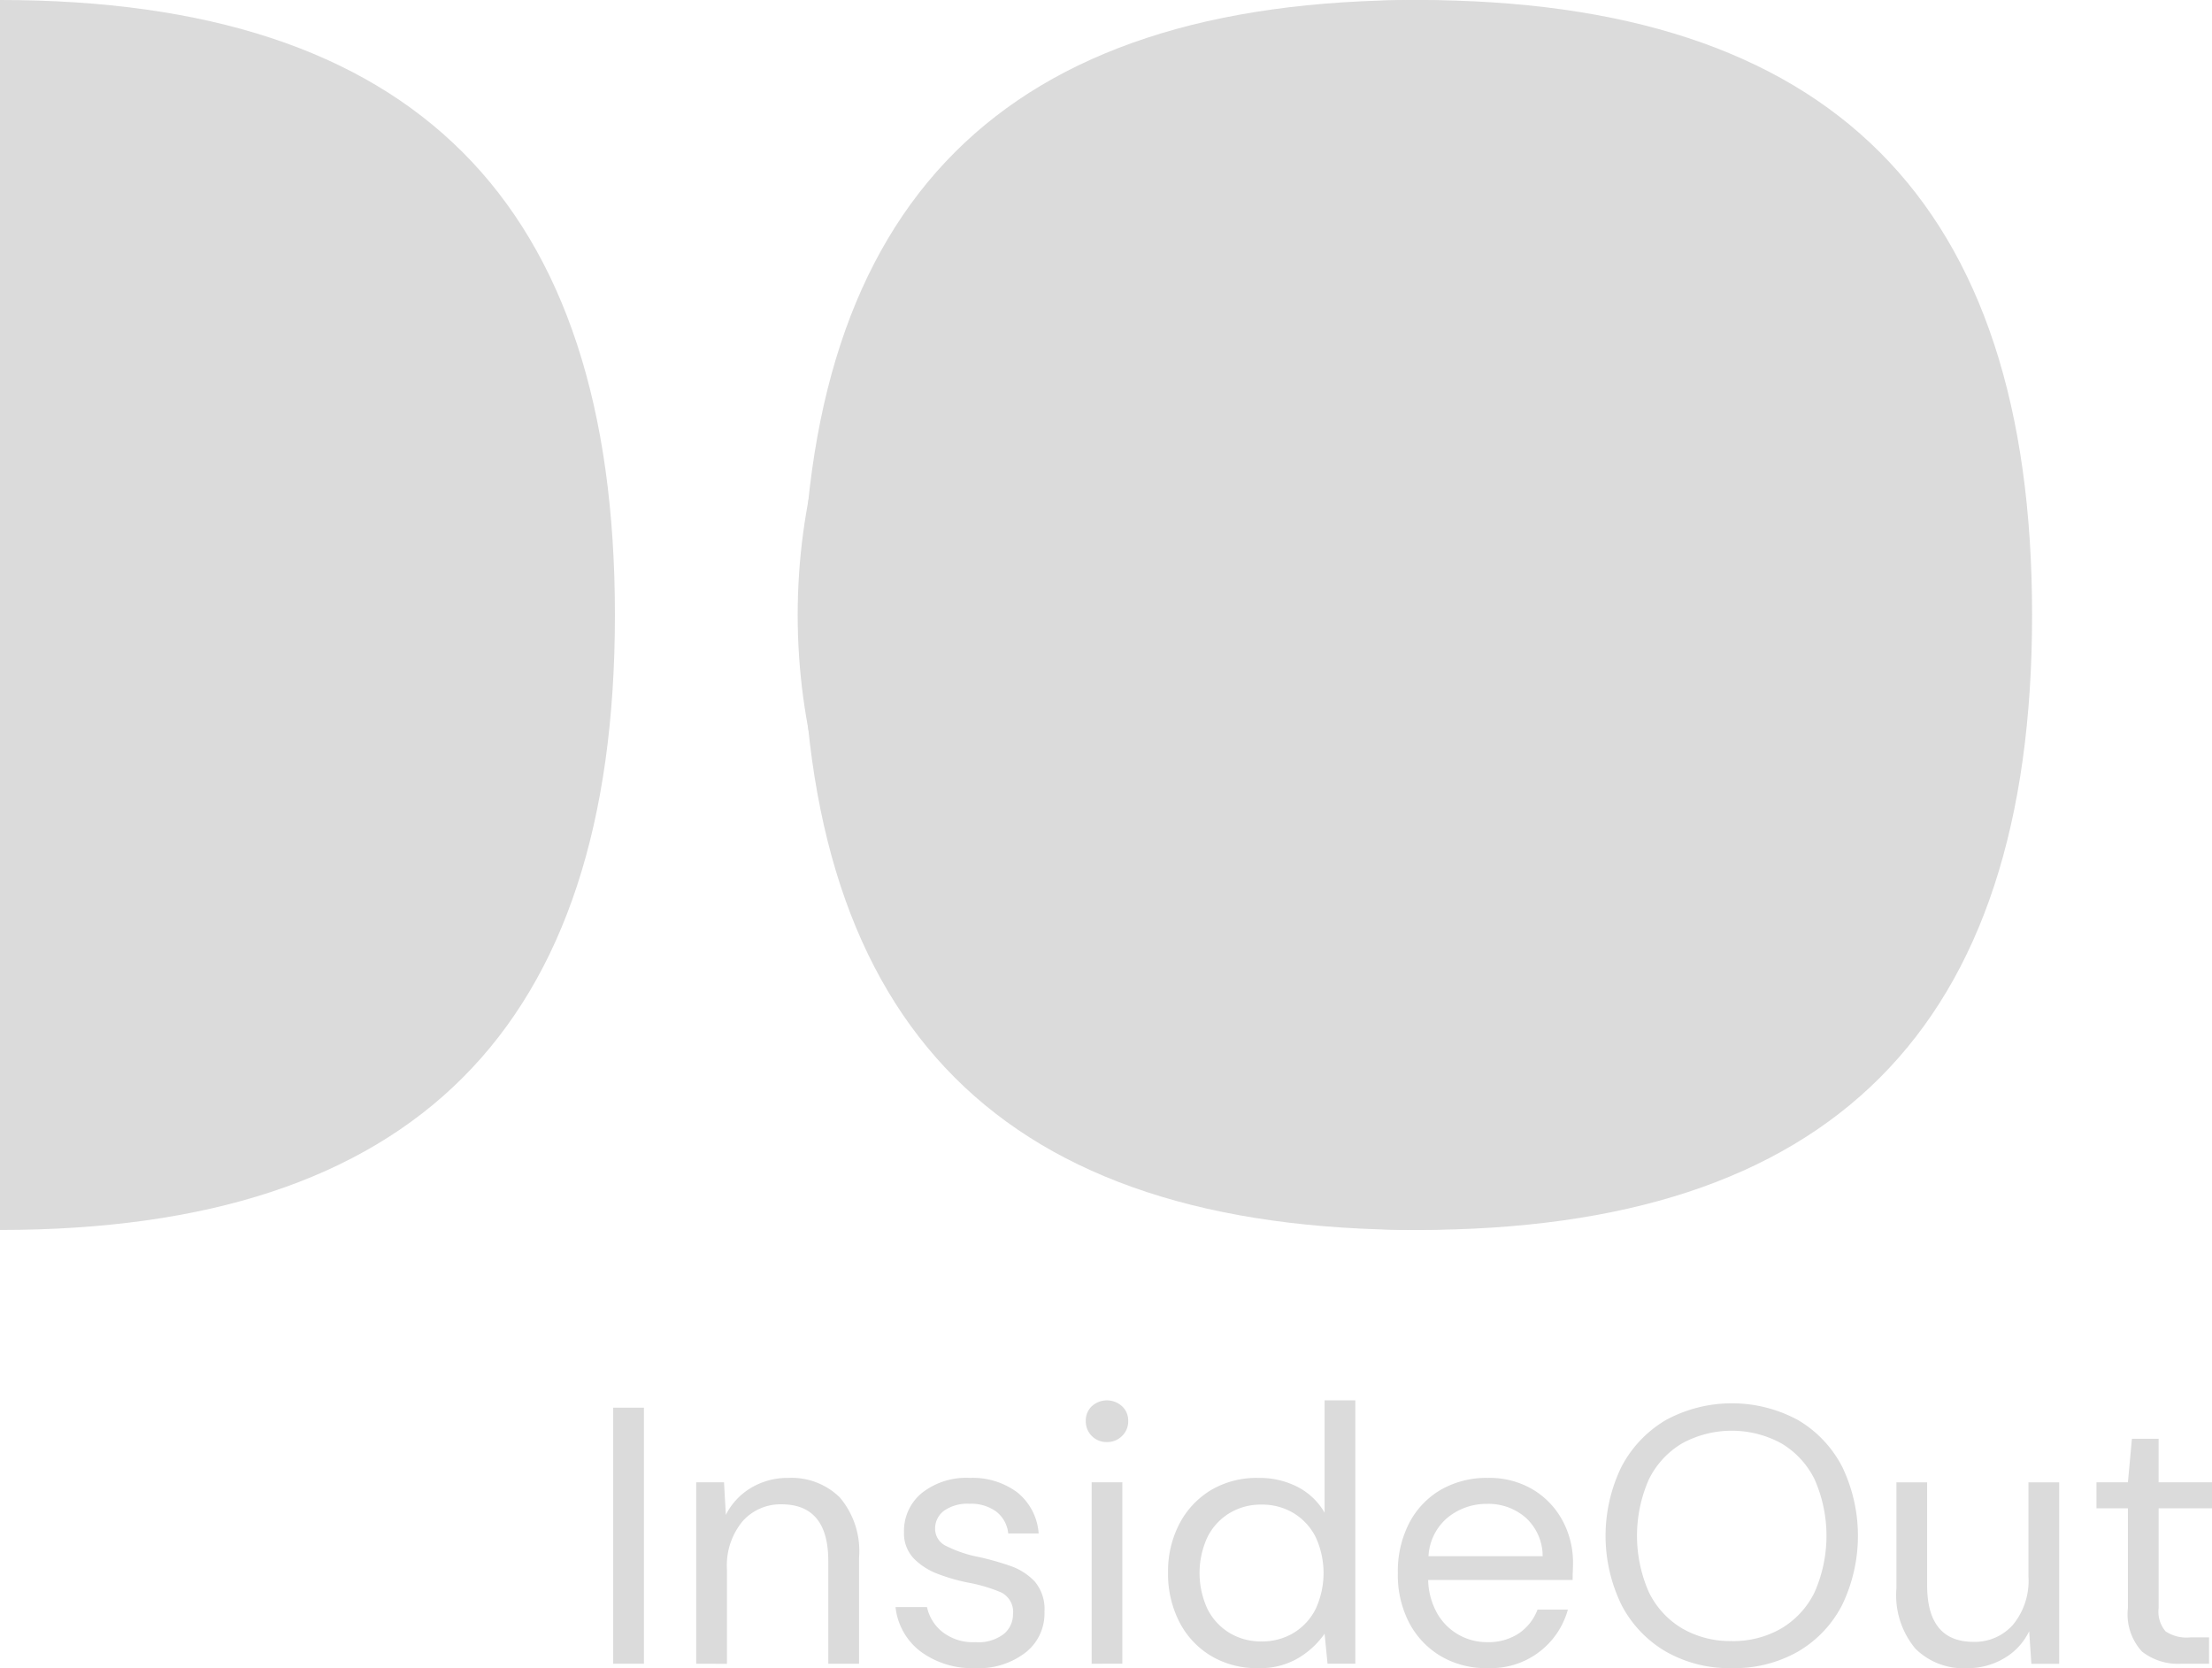 <svg id="logo_insideout" xmlns="http://www.w3.org/2000/svg" width="140" height="105.569" viewBox="0 0 140 105.569">
  <circle id="Ellipse_4" data-name="Ellipse 4" cx="38.919" cy="38.919" r="38.919" transform="translate(50.486 0)" fill="#dbdbdb"/>
  <path id="Path_23" data-name="Path 23" d="M0,0C26.2,0,38.919,12.722,38.919,38.919S26.2,77.838,0,77.838" transform="translate(0 0)" fill="#dbdbdb"/>
  <path id="Path_33" data-name="Path 33" d="M0,0C26.2,0,38.919,12.722,38.919,38.919S26.2,77.838,0,77.838" transform="translate(89.694 0)" fill="#dbdbdb"/>
  <g id="Group_5" data-name="Group 5" transform="translate(38.81 88.622)">
    <path id="Path_24" data-name="Path 24" d="M60.623,155.362V139.157h1.945v16.205Z" transform="translate(-60.623 -138.694)" fill="#dbdbdb"/>
    <path id="Path_25" data-name="Path 25" d="M68.832,157.861V146.379h1.759l.116,2.06a4.176,4.176,0,0,1,1.6-1.713,4.507,4.507,0,0,1,2.362-.625,4.353,4.353,0,0,1,3.253,1.238,5.249,5.249,0,0,1,1.215,3.808v6.714H77.19v-6.5q0-3.589-2.963-3.589a3.2,3.2,0,0,0-2.465,1.077,4.383,4.383,0,0,0-.984,3.068v5.949Z" transform="translate(-63.577 -141.193)" fill="#dbdbdb"/>
    <path id="Path_26" data-name="Path 26" d="M93.564,158.139a5.488,5.488,0,0,1-3.427-1.042,4.061,4.061,0,0,1-1.6-2.824h1.991a2.744,2.744,0,0,0,.961,1.563,3.129,3.129,0,0,0,2.1.66,2.643,2.643,0,0,0,1.805-.521,1.613,1.613,0,0,0,.578-1.239,1.374,1.374,0,0,0-.752-1.389,9.945,9.945,0,0,0-2.118-.625,11.836,11.836,0,0,1-1.852-.533,4.205,4.205,0,0,1-1.552-.983,2.3,2.3,0,0,1-.625-1.679,3.1,3.1,0,0,1,1.123-2.466,4.528,4.528,0,0,1,3.044-.96,4.723,4.723,0,0,1,3,.914,3.651,3.651,0,0,1,1.355,2.6H95.671a2.008,2.008,0,0,0-.753-1.378,2.69,2.69,0,0,0-1.7-.5,2.575,2.575,0,0,0-1.609.44,1.4,1.4,0,0,0-.567,1.158,1.2,1.2,0,0,0,.729,1.088,7.844,7.844,0,0,0,1.98.672,17.385,17.385,0,0,1,2.026.567,3.828,3.828,0,0,1,1.574,1,2.708,2.708,0,0,1,.613,1.91,3.139,3.139,0,0,1-1.17,2.558A4.842,4.842,0,0,1,93.564,158.139Z" transform="translate(-70.668 -141.193)" fill="#dbdbdb"/>
    <path id="Path_27" data-name="Path 27" d="M108.688,141.073a1.306,1.306,0,0,1-1.342-1.342,1.236,1.236,0,0,1,.382-.926,1.416,1.416,0,0,1,1.91,0,1.221,1.221,0,0,1,.393.926,1.283,1.283,0,0,1-.393.96A1.315,1.315,0,0,1,108.688,141.073Zm-.972,14.029V143.62h1.944V155.1Z" transform="translate(-77.435 -138.434)" fill="#dbdbdb"/>
    <path id="Path_28" data-name="Path 28" d="M121.177,155.38a5.623,5.623,0,0,1-3-.787,5.341,5.341,0,0,1-1.991-2.154,6.647,6.647,0,0,1-.707-3.1,6.5,6.5,0,0,1,.718-3.091,5.4,5.4,0,0,1,1.991-2.13,5.67,5.67,0,0,1,3.009-.775,5.249,5.249,0,0,1,2.5.579,4.169,4.169,0,0,1,1.69,1.621v-7.108h1.945V155.1h-1.759l-.186-1.9a5.372,5.372,0,0,1-1.6,1.505A4.738,4.738,0,0,1,121.177,155.38Zm.209-1.69a3.85,3.85,0,0,0,2.049-.544,3.719,3.719,0,0,0,1.389-1.516,5.423,5.423,0,0,0,0-4.538,3.723,3.723,0,0,0-1.389-1.516,3.85,3.85,0,0,0-2.049-.544,3.805,3.805,0,0,0-2.026.544,3.715,3.715,0,0,0-1.389,1.516,5.417,5.417,0,0,0,0,4.538,3.711,3.711,0,0,0,1.389,1.516A3.805,3.805,0,0,0,121.386,153.69Z" transform="translate(-80.362 -138.434)" fill="#dbdbdb"/>
    <path id="Path_29" data-name="Path 29" d="M143.841,158.139a5.627,5.627,0,0,1-2.917-.752,5.337,5.337,0,0,1-2-2.095,6.553,6.553,0,0,1-.729-3.172,6.653,6.653,0,0,1,.718-3.16,5.22,5.22,0,0,1,2-2.107,5.78,5.78,0,0,1,2.974-.752,5.369,5.369,0,0,1,2.883.752,5.1,5.1,0,0,1,1.864,1.979,5.567,5.567,0,0,1,.648,2.639q0,.254-.012.509c-.008.17-.012.363-.012.579h-9.144a4.508,4.508,0,0,0,.614,2.188,3.612,3.612,0,0,0,3.114,1.748,3.484,3.484,0,0,0,2.014-.556,3.179,3.179,0,0,0,1.18-1.505h1.921a5.042,5.042,0,0,1-5.116,3.7Zm0-10.395a3.885,3.885,0,0,0-2.466.845,3.408,3.408,0,0,0-1.239,2.466h7.224a3.289,3.289,0,0,0-1.065-2.431A3.577,3.577,0,0,0,143.841,147.744Z" transform="translate(-88.534 -141.193)" fill="#dbdbdb"/>
    <path id="Path_30" data-name="Path 30" d="M166.719,155.485a8.1,8.1,0,0,1-4.179-1.053,7.317,7.317,0,0,1-2.8-2.952,9.984,9.984,0,0,1,0-8.739,7.423,7.423,0,0,1,2.8-2.952,8.78,8.78,0,0,1,8.381,0,7.344,7.344,0,0,1,2.789,2.952,10.087,10.087,0,0,1,0,8.739,7.239,7.239,0,0,1-2.789,2.952A8.149,8.149,0,0,1,166.719,155.485Zm0-1.713a6.057,6.057,0,0,0,3.137-.8,5.419,5.419,0,0,0,2.107-2.292,8.854,8.854,0,0,0,0-7.142,5.438,5.438,0,0,0-2.107-2.28,6.558,6.558,0,0,0-6.274,0,5.438,5.438,0,0,0-2.107,2.28,8.854,8.854,0,0,0,0,7.142,5.419,5.419,0,0,0,2.107,2.292A6.055,6.055,0,0,0,166.719,153.771Z" transform="translate(-95.925 -138.538)" fill="#dbdbdb"/>
    <path id="Path_31" data-name="Path 31" d="M191.926,158.3a4.311,4.311,0,0,1-3.241-1.238,5.284,5.284,0,0,1-1.2-3.808v-6.714h1.944v6.505q0,3.589,2.94,3.588a3.227,3.227,0,0,0,2.489-1.077,4.385,4.385,0,0,0,.984-3.068v-5.949h1.945v11.482h-1.76l-.139-2.06a4,4,0,0,1-1.586,1.713A4.561,4.561,0,0,1,191.926,158.3Z" transform="translate(-106.269 -141.349)" fill="#dbdbdb"/>
    <path id="Path_32" data-name="Path 32" d="M212.633,156.469a3.714,3.714,0,0,1-2.478-.764,3.473,3.473,0,0,1-.9-2.755v-6.32h-1.991v-1.643h1.991l.254-2.755h1.69v2.755h3.38v1.643H211.2v6.32a1.911,1.911,0,0,0,.44,1.47,2.4,2.4,0,0,0,1.551.382h1.2v1.666Z" transform="translate(-113.387 -139.8)" fill="#dbdbdb"/>
  </g>
  <path id="Path_34" data-name="Path 34" d="M0,0C26.2,0,38.919,12.722,38.919,38.919S26.2,77.838,0,77.838" transform="translate(89.719 77.838) rotate(180)" fill="#dbdbdb"/>
</svg>

